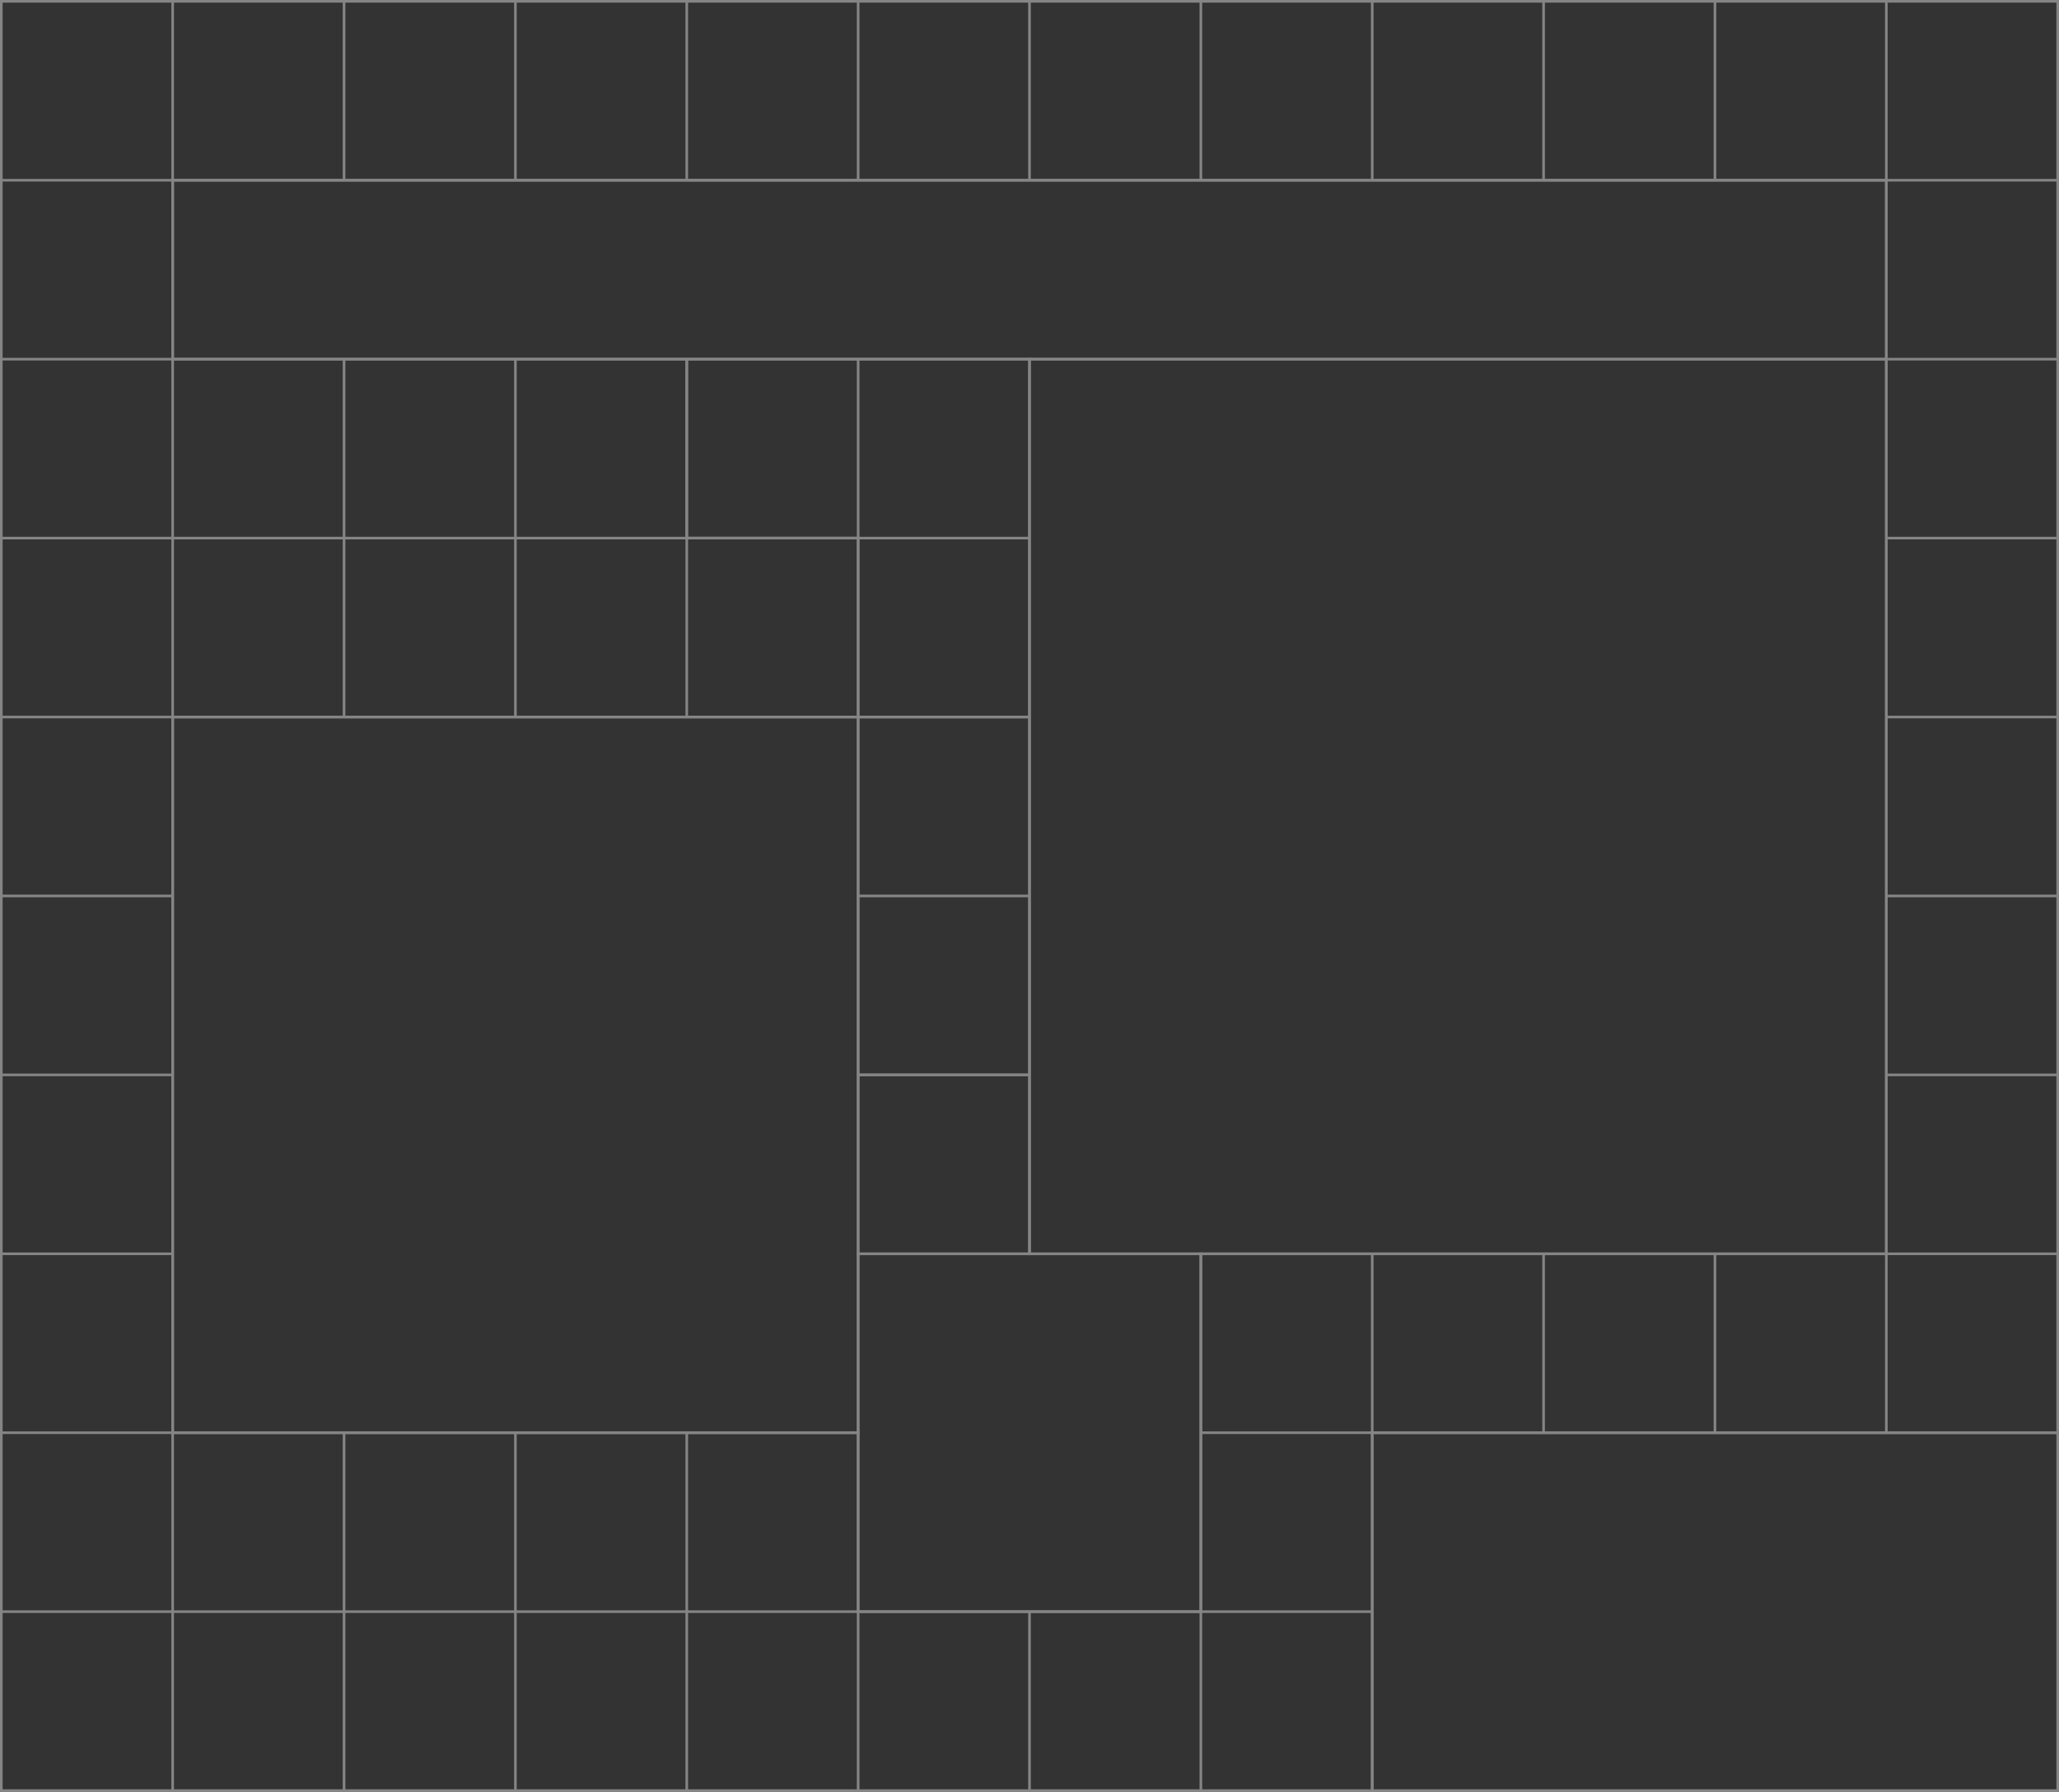 <svg xmlns="http://www.w3.org/2000/svg" width="788.608" height="686.365" viewBox="0 0 788.608 686.365">
  <rect x="0" y="0" width="788.608" height="686.365" fill="#333333" stroke="none"/>
  <g id="grid__12--10" transform="translate(0.5 0.5)" opacity="0.4">
    <path id="Tracé_16" data-name="Tracé 16" d="M1972.1,274.145V411.22h65.632V274.145Zm0,0v205.61h65.632V274.145Zm-65.638-137.069V205.61H1972.1V479.755h65.632V137.076ZM1643.93,0V685.365H2169V548.289h262.534V0Zm721.976,479.755h-262.54V616.824H1972.1V548.289h-262.54V274.145H1972.1v205.61h65.632V137.076H1709.562V68.535h656.344Zm-393.8-205.61v205.61h65.632V274.145Zm0,0V411.22h65.632V274.145Z" transform="translate(-1643.93)" fill="none" stroke="#fff" stroke-miterlimit="10" stroke-width="1"/>
    <path id="Tracé_17" data-name="Tracé 17" d="M1747.26,1000.3V863.22" transform="translate(-1681.628 -314.931)" fill="none" stroke="#fff" stroke-miterlimit="10" stroke-width="1"/>
    <line id="Ligne_36" data-name="Ligne 36" y1="68.535" transform="translate(65.632)" fill="none" stroke="#fff" stroke-miterlimit="10" stroke-width="1"/>
    <path id="Tracé_18" data-name="Tracé 18" d="M1747.26,215.81V352.879" transform="translate(-1681.628 -78.734)" fill="none" stroke="#fff" stroke-miterlimit="10" stroke-width="1"/>
    <path id="Tracé_19" data-name="Tracé 19" d="M1850.6,1000.3V863.22" transform="translate(-1719.33 -314.931)" fill="none" stroke="#fff" stroke-miterlimit="10" stroke-width="1"/>
    <line id="Ligne_37" data-name="Ligne 37" y1="68.535" transform="translate(131.27)" fill="none" stroke="#fff" stroke-miterlimit="10" stroke-width="1"/>
    <path id="Tracé_20" data-name="Tracé 20" d="M1850.6,215.81V352.879" transform="translate(-1719.33 -78.734)" fill="none" stroke="#fff" stroke-miterlimit="10" stroke-width="1"/>
    <path id="Tracé_21" data-name="Tracé 21" d="M1953.93,1000.3V863.22" transform="translate(-1757.028 -314.931)" fill="none" stroke="#fff" stroke-miterlimit="10" stroke-width="1"/>
    <line id="Ligne_38" data-name="Ligne 38" y1="68.535" transform="translate(196.902)" fill="none" stroke="#fff" stroke-miterlimit="10" stroke-width="1"/>
    <path id="Tracé_22" data-name="Tracé 22" d="M1953.93,215.81V352.879" transform="translate(-1757.028 -78.734)" fill="none" stroke="#fff" stroke-miterlimit="10" stroke-width="1"/>
    <path id="Tracé_23" data-name="Tracé 23" d="M2057.26,1000.3V863.22" transform="translate(-1794.726 -314.931)" fill="none" stroke="#fff" stroke-miterlimit="10" stroke-width="1"/>
    <line id="Ligne_39" data-name="Ligne 39" y1="68.535" transform="translate(262.534)" fill="none" stroke="#fff" stroke-miterlimit="10" stroke-width="1"/>
    <path id="Tracé_24" data-name="Tracé 24" d="M2057.26,215.81V352.879" transform="translate(-1794.726 -78.734)" fill="none" stroke="#fff" stroke-miterlimit="10" stroke-width="1"/>
    <line id="Ligne_40" data-name="Ligne 40" y1="68.541" transform="translate(328.172 616.824)" fill="none" stroke="#fff" stroke-miterlimit="10" stroke-width="1"/>
    <line id="Ligne_41" data-name="Ligne 41" y1="68.535" transform="translate(328.172)" fill="none" stroke="#fff" stroke-miterlimit="10" stroke-width="1"/>
    <path id="Tracé_25" data-name="Tracé 25" d="M2160.6,215.81V352.879" transform="translate(-1832.428 -78.734)" fill="none" stroke="#fff" stroke-miterlimit="10" stroke-width="1"/>
    <line id="Ligne_42" data-name="Ligne 42" y1="68.541" transform="translate(393.804 616.824)" fill="none" stroke="#fff" stroke-miterlimit="10" stroke-width="1"/>
    <line id="Ligne_43" data-name="Ligne 43" y1="68.535" transform="translate(393.804)" fill="none" stroke="#fff" stroke-miterlimit="10" stroke-width="1"/>
    <line id="Ligne_44" data-name="Ligne 44" y1="68.541" transform="translate(459.436 616.824)" fill="none" stroke="#fff" stroke-miterlimit="10" stroke-width="1"/>
    <line id="Ligne_45" data-name="Ligne 45" y1="68.535" transform="translate(459.436)" fill="none" stroke="#fff" stroke-miterlimit="10" stroke-width="1"/>
    <line id="Ligne_46" data-name="Ligne 46" y1="68.535" transform="translate(525.074 479.755)" fill="none" stroke="#fff" stroke-miterlimit="10" stroke-width="1"/>
    <line id="Ligne_47" data-name="Ligne 47" y1="68.535" transform="translate(525.074)" fill="none" stroke="#fff" stroke-miterlimit="10" stroke-width="1"/>
    <line id="Ligne_48" data-name="Ligne 48" y1="68.535" transform="translate(590.706 479.755)" fill="none" stroke="#fff" stroke-miterlimit="10" stroke-width="1"/>
    <line id="Ligne_49" data-name="Ligne 49" y1="68.535" transform="translate(590.706)" fill="none" stroke="#fff" stroke-miterlimit="10" stroke-width="1"/>
    <line id="Ligne_50" data-name="Ligne 50" y1="68.535" transform="translate(656.338 479.755)" fill="none" stroke="#fff" stroke-miterlimit="10" stroke-width="1"/>
    <line id="Ligne_51" data-name="Ligne 51" y1="68.535" transform="translate(656.338)" fill="none" stroke="#fff" stroke-miterlimit="10" stroke-width="1"/>
    <rect id="Rectangle_21" data-name="Rectangle 21" width="328.172" height="342.679" transform="translate(393.804 137.076)" fill="none" stroke="#fff" stroke-miterlimit="10" stroke-width="1"/>
    <line id="Ligne_52" data-name="Ligne 52" y1="68.535" transform="translate(721.976 479.755)" fill="none" stroke="#fff" stroke-miterlimit="10" stroke-width="1"/>
    <line id="Ligne_53" data-name="Ligne 53" y1="68.535" transform="translate(721.976)" fill="none" stroke="#fff" stroke-miterlimit="10" stroke-width="1"/>
    <path id="Tracé_26" data-name="Tracé 26" d="M1643.93,971.12H1972.1" transform="translate(-1643.93 -354.296)" fill="none" stroke="#fff" stroke-miterlimit="10" stroke-width="1"/>
    <rect id="Rectangle_22" data-name="Rectangle 22" width="262.534" height="137.076" transform="translate(525.074 548.289)" fill="none" stroke="#fff" stroke-miterlimit="10" stroke-width="1"/>
    <line id="Ligne_54" data-name="Ligne 54" x1="65.638" transform="translate(459.436 616.824)" fill="none" stroke="#fff" stroke-miterlimit="10" stroke-width="1"/>
    <rect id="Rectangle_23" data-name="Rectangle 23" width="131.264" height="137.069" transform="translate(328.172 479.755)" fill="none" stroke="#fff" stroke-miterlimit="10" stroke-width="1"/>
    <line id="Ligne_55" data-name="Ligne 55" x1="65.638" transform="translate(459.436 548.289)" fill="none" stroke="#fff" stroke-miterlimit="10" stroke-width="1"/>
    <line id="Ligne_56" data-name="Ligne 56" x1="65.632" transform="translate(0 548.289)" fill="none" stroke="#fff" stroke-miterlimit="10" stroke-width="1"/>
    <line id="Ligne_57" data-name="Ligne 57" x1="65.632" transform="translate(0 479.755)" fill="none" stroke="#fff" stroke-miterlimit="10" stroke-width="1"/>
    <line id="Ligne_58" data-name="Ligne 58" x1="65.632" transform="translate(721.976 479.755)" fill="none" stroke="#fff" stroke-miterlimit="10" stroke-width="1"/>
    <line id="Ligne_59" data-name="Ligne 59" x1="65.632" transform="translate(328.172 411.22)" fill="none" stroke="#fff" stroke-miterlimit="10" stroke-width="1"/>
    <line id="Ligne_60" data-name="Ligne 60" x1="65.632" transform="translate(0 411.22)" fill="none" stroke="#fff" stroke-miterlimit="10" stroke-width="1"/>
    <line id="Ligne_61" data-name="Ligne 61" x1="65.632" transform="translate(721.976 411.22)" fill="none" stroke="#fff" stroke-miterlimit="10" stroke-width="1"/>
    <line id="Ligne_62" data-name="Ligne 62" x1="65.632" transform="translate(328.172 342.679)" fill="none" stroke="#fff" stroke-miterlimit="10" stroke-width="1"/>
    <line id="Ligne_63" data-name="Ligne 63" x1="65.632" transform="translate(0 342.679)" fill="none" stroke="#fff" stroke-miterlimit="10" stroke-width="1"/>
    <line id="Ligne_64" data-name="Ligne 64" x1="65.632" transform="translate(721.976 342.679)" fill="none" stroke="#fff" stroke-miterlimit="10" stroke-width="1"/>
    <line id="Ligne_65" data-name="Ligne 65" x1="65.632" transform="translate(328.172 274.145)" fill="none" stroke="#fff" stroke-miterlimit="10" stroke-width="1"/>
    <line id="Ligne_66" data-name="Ligne 66" x1="65.632" transform="translate(0 274.145)" fill="none" stroke="#fff" stroke-miterlimit="10" stroke-width="1"/>
    <line id="Ligne_67" data-name="Ligne 67" x1="65.632" transform="translate(721.976 274.145)" fill="none" stroke="#fff" stroke-miterlimit="10" stroke-width="1"/>
    <path id="Tracé_27" data-name="Tracé 27" d="M2037.734,323.71h-393.8" transform="translate(-1643.93 -118.1)" fill="none" stroke="#fff" stroke-miterlimit="10" stroke-width="1"/>
    <line id="Ligne_68" data-name="Ligne 68" x1="65.632" transform="translate(721.976 205.61)" fill="none" stroke="#fff" stroke-miterlimit="10" stroke-width="1"/>
    <line id="Ligne_69" data-name="Ligne 69" x1="65.632" transform="translate(0 137.076)" fill="none" stroke="#fff" stroke-miterlimit="10" stroke-width="1"/>
    <line id="Ligne_70" data-name="Ligne 70" x1="65.632" transform="translate(721.976 137.076)" fill="none" stroke="#fff" stroke-miterlimit="10" stroke-width="1"/>
    <rect id="Rectangle_24" data-name="Rectangle 24" width="262.54" height="274.145" transform="translate(65.632 274.145)" fill="none" stroke="#fff" stroke-miterlimit="10" stroke-width="1"/>
    <rect id="Rectangle_25" data-name="Rectangle 25" width="656.344" height="68.541" transform="translate(65.632 68.535)" fill="none" stroke="#fff" stroke-miterlimit="10" stroke-width="1"/>
    <line id="Ligne_71" data-name="Ligne 71" x1="65.632" transform="translate(0 68.535)" fill="none" stroke="#fff" stroke-miterlimit="10" stroke-width="1"/>
    <line id="Ligne_72" data-name="Ligne 72" x1="65.632" transform="translate(721.976 68.535)" fill="none" stroke="#fff" stroke-miterlimit="10" stroke-width="1"/>
  </g>
</svg>
